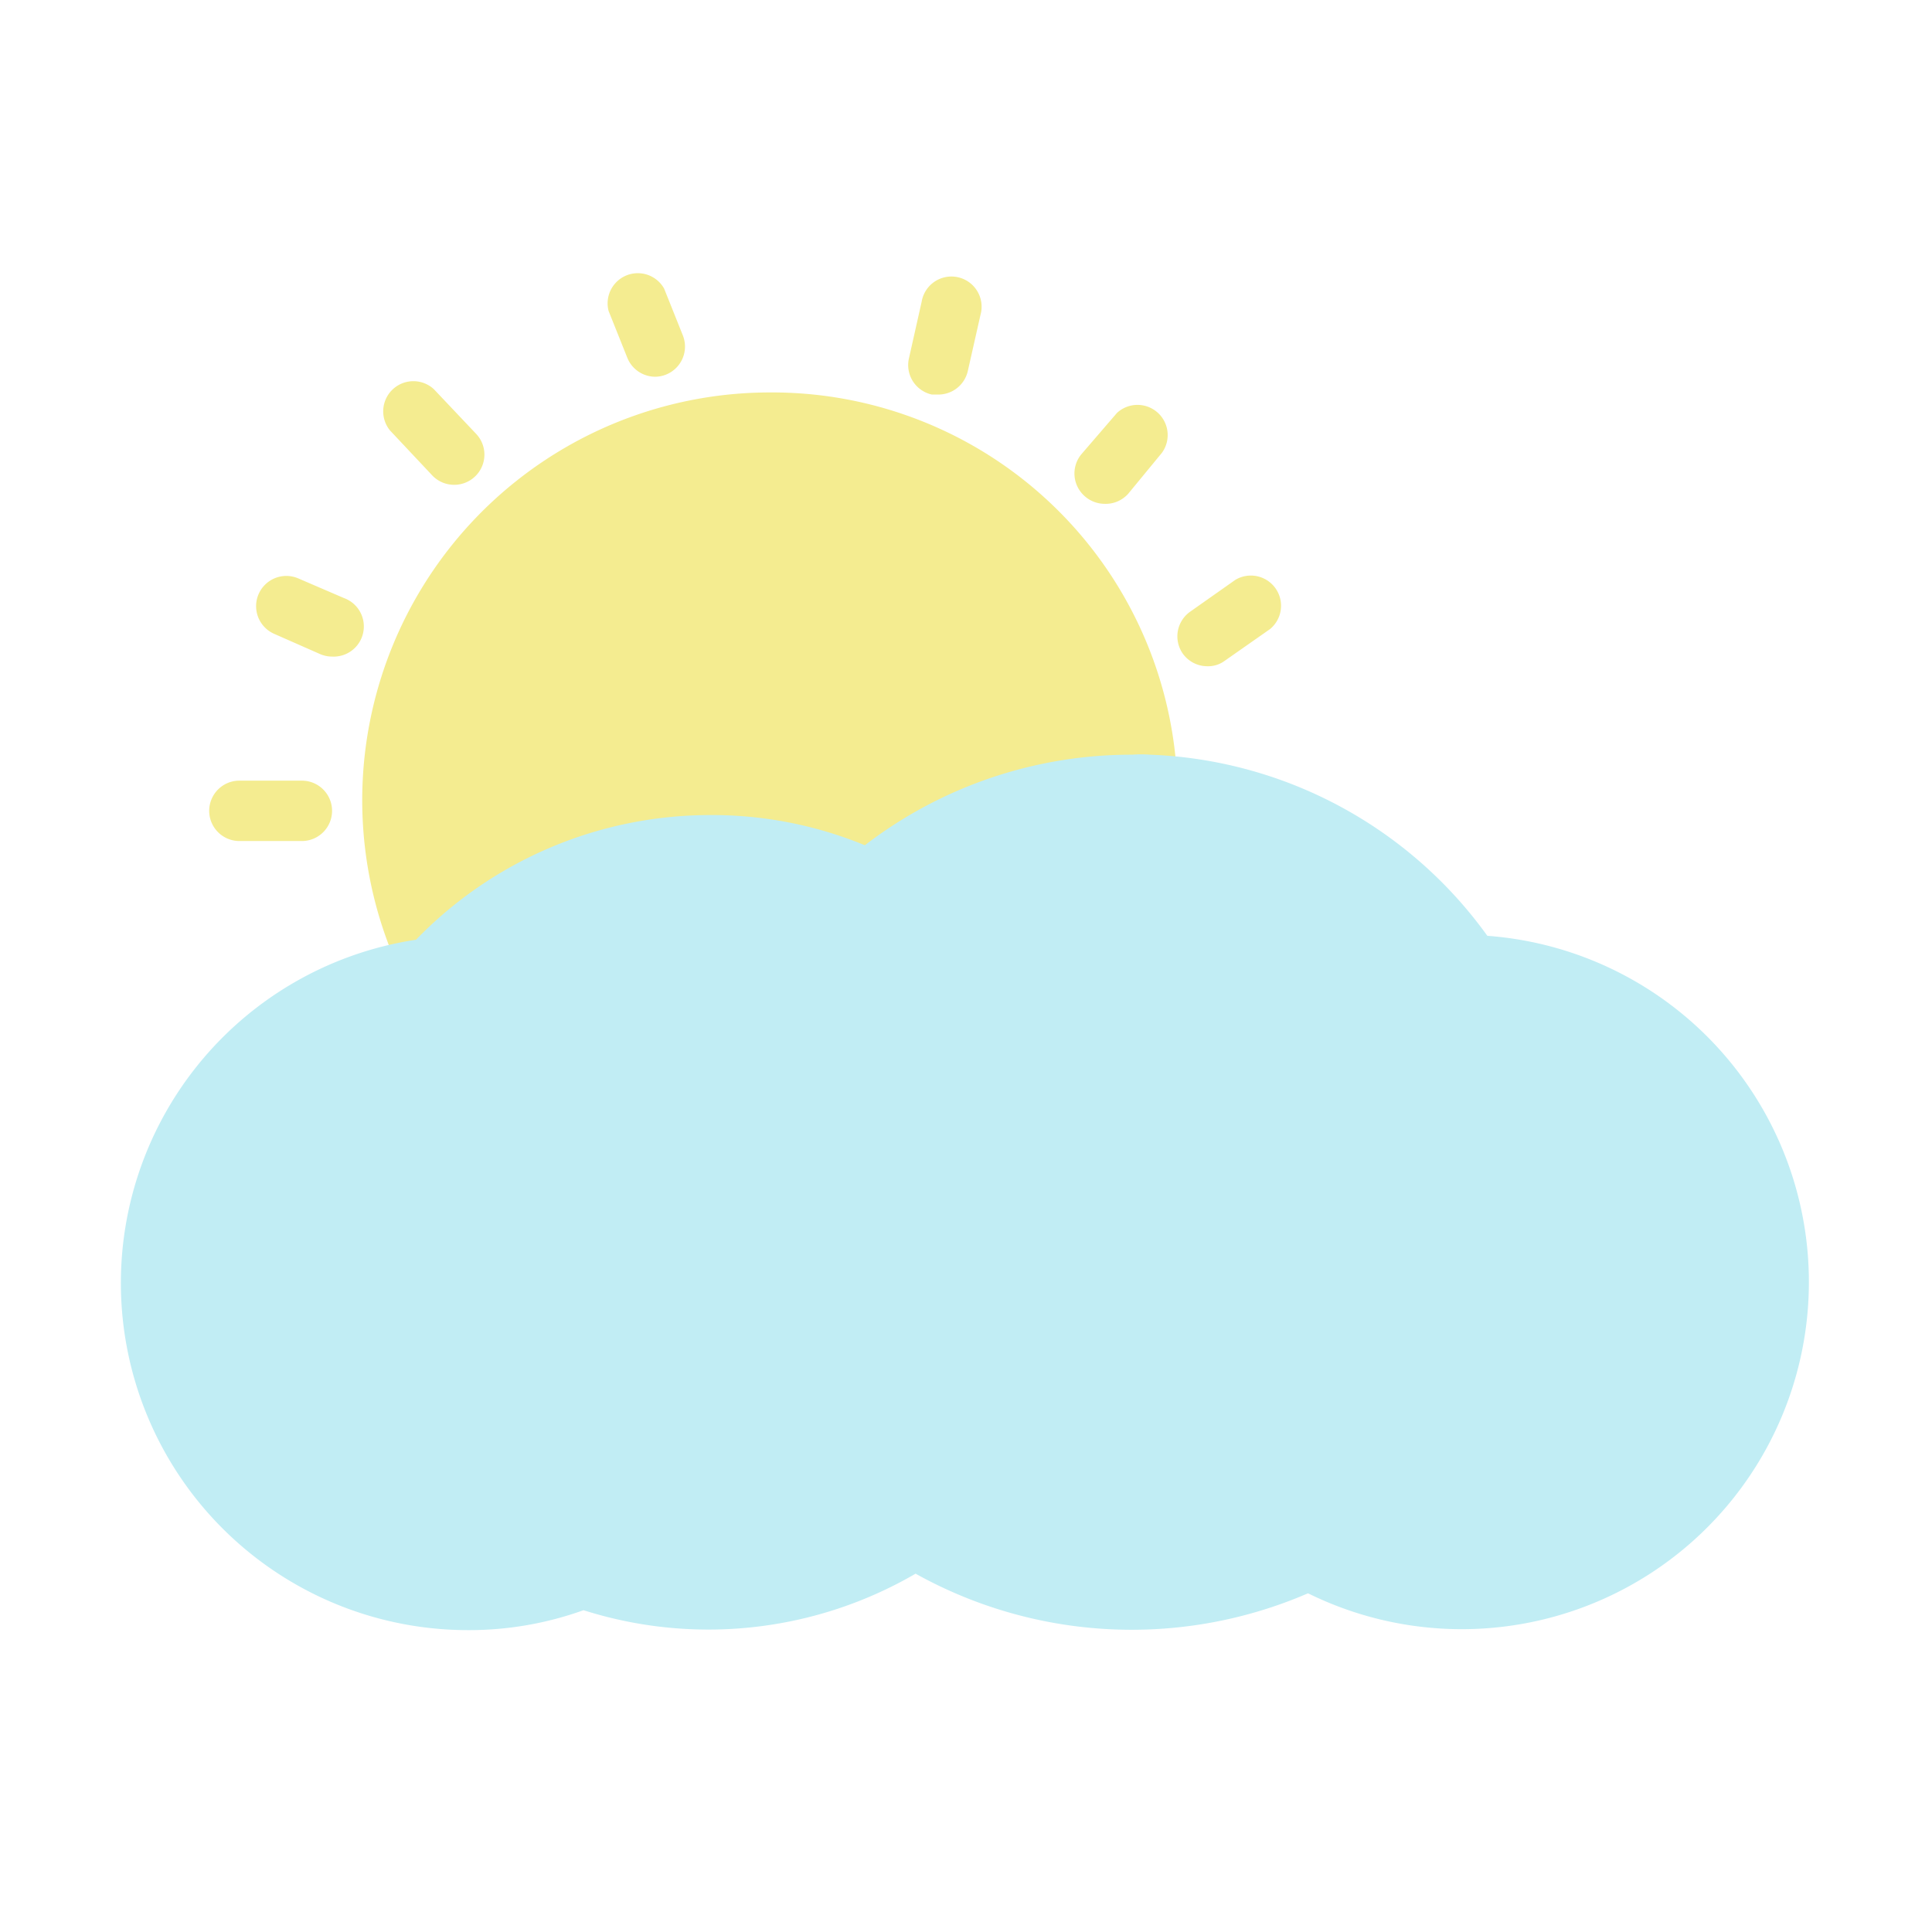 <svg xmlns="http://www.w3.org/2000/svg" viewBox="0 0 64 64" id="weather"><g data-name="Layer 27"><path fill="#f4ec90" d="M25.5,13A13.51,13.51,0,0,0,13.39,32.48a1,1,0,0,0,.76.55h.14a1,1,0,0,0,.73-.32A11.43,11.43,0,0,1,23.5,29a11.29,11.29,0,0,1,4.87,1.08,1,1,0,0,0,1.08-.14A12.51,12.51,0,0,1,37.5,27h.36a1,1,0,0,0,.8-.25A1,1,0,0,0,39,26,13.43,13.43,0,0,0,25.5,13Z"></path><path fill="#c1edf4" d="M49.27,31A14.43,14.43,0,0,0,38.1,25a4,4,0,0,0-.6,0,14.48,14.48,0,0,0-8.85,3,13.29,13.29,0,0,0-5.15-1,13.56,13.56,0,0,0-9.72,4.13A11.5,11.5,0,0,0,15.5,54a11.22,11.22,0,0,0,3.83-.66,13.65,13.65,0,0,0,11-1.21,14.72,14.72,0,0,0,13,.65A11.5,11.5,0,1,0,49.27,31Z"></path><path fill="#f4ec90" d="M15.05 16.06a1 1 0 0 1-.73-.31l-1.4-1.49a1 1 0 0 1 1.45-1.37l1.41 1.49a1 1 0 0 1-.73 1.68zM10 27.86H7.93a1 1 0 0 1 0-2H10a1 1 0 0 1 0 2zM11 21.75a1 1 0 0 1-.39-.08L9.09 21a1 1 0 0 1 .79-1.84l1.51.65A1 1 0 0 1 11 21.75zM31.09 13.07l-.22 0a1 1 0 0 1-.76-1.2L30.53 10a1 1 0 1 1 1.95.43l-.42 1.86A1 1 0 0 1 31.09 13.07zM36.59 16.69a1 1 0 0 1-.63-.23 1 1 0 0 1-.14-1.41L37 13.68A1 1 0 0 1 38.49 15l-1.12 1.36A1 1 0 0 1 36.59 16.69zM40 22.07a1 1 0 0 1-.82-.42 1 1 0 0 1 .25-1.39l1.49-1.05a1 1 0 0 1 1.15 1.63l-1.5 1.05A.92.92 0 0 1 40 22.07zM21.71 12.48a1 1 0 0 1-.93-.63l-.62-1.55A1 1 0 0 1 22 9.56l.62 1.55a1 1 0 0 1-.56 1.3A1 1 0 0 1 21.71 12.48z"></path></g></svg>